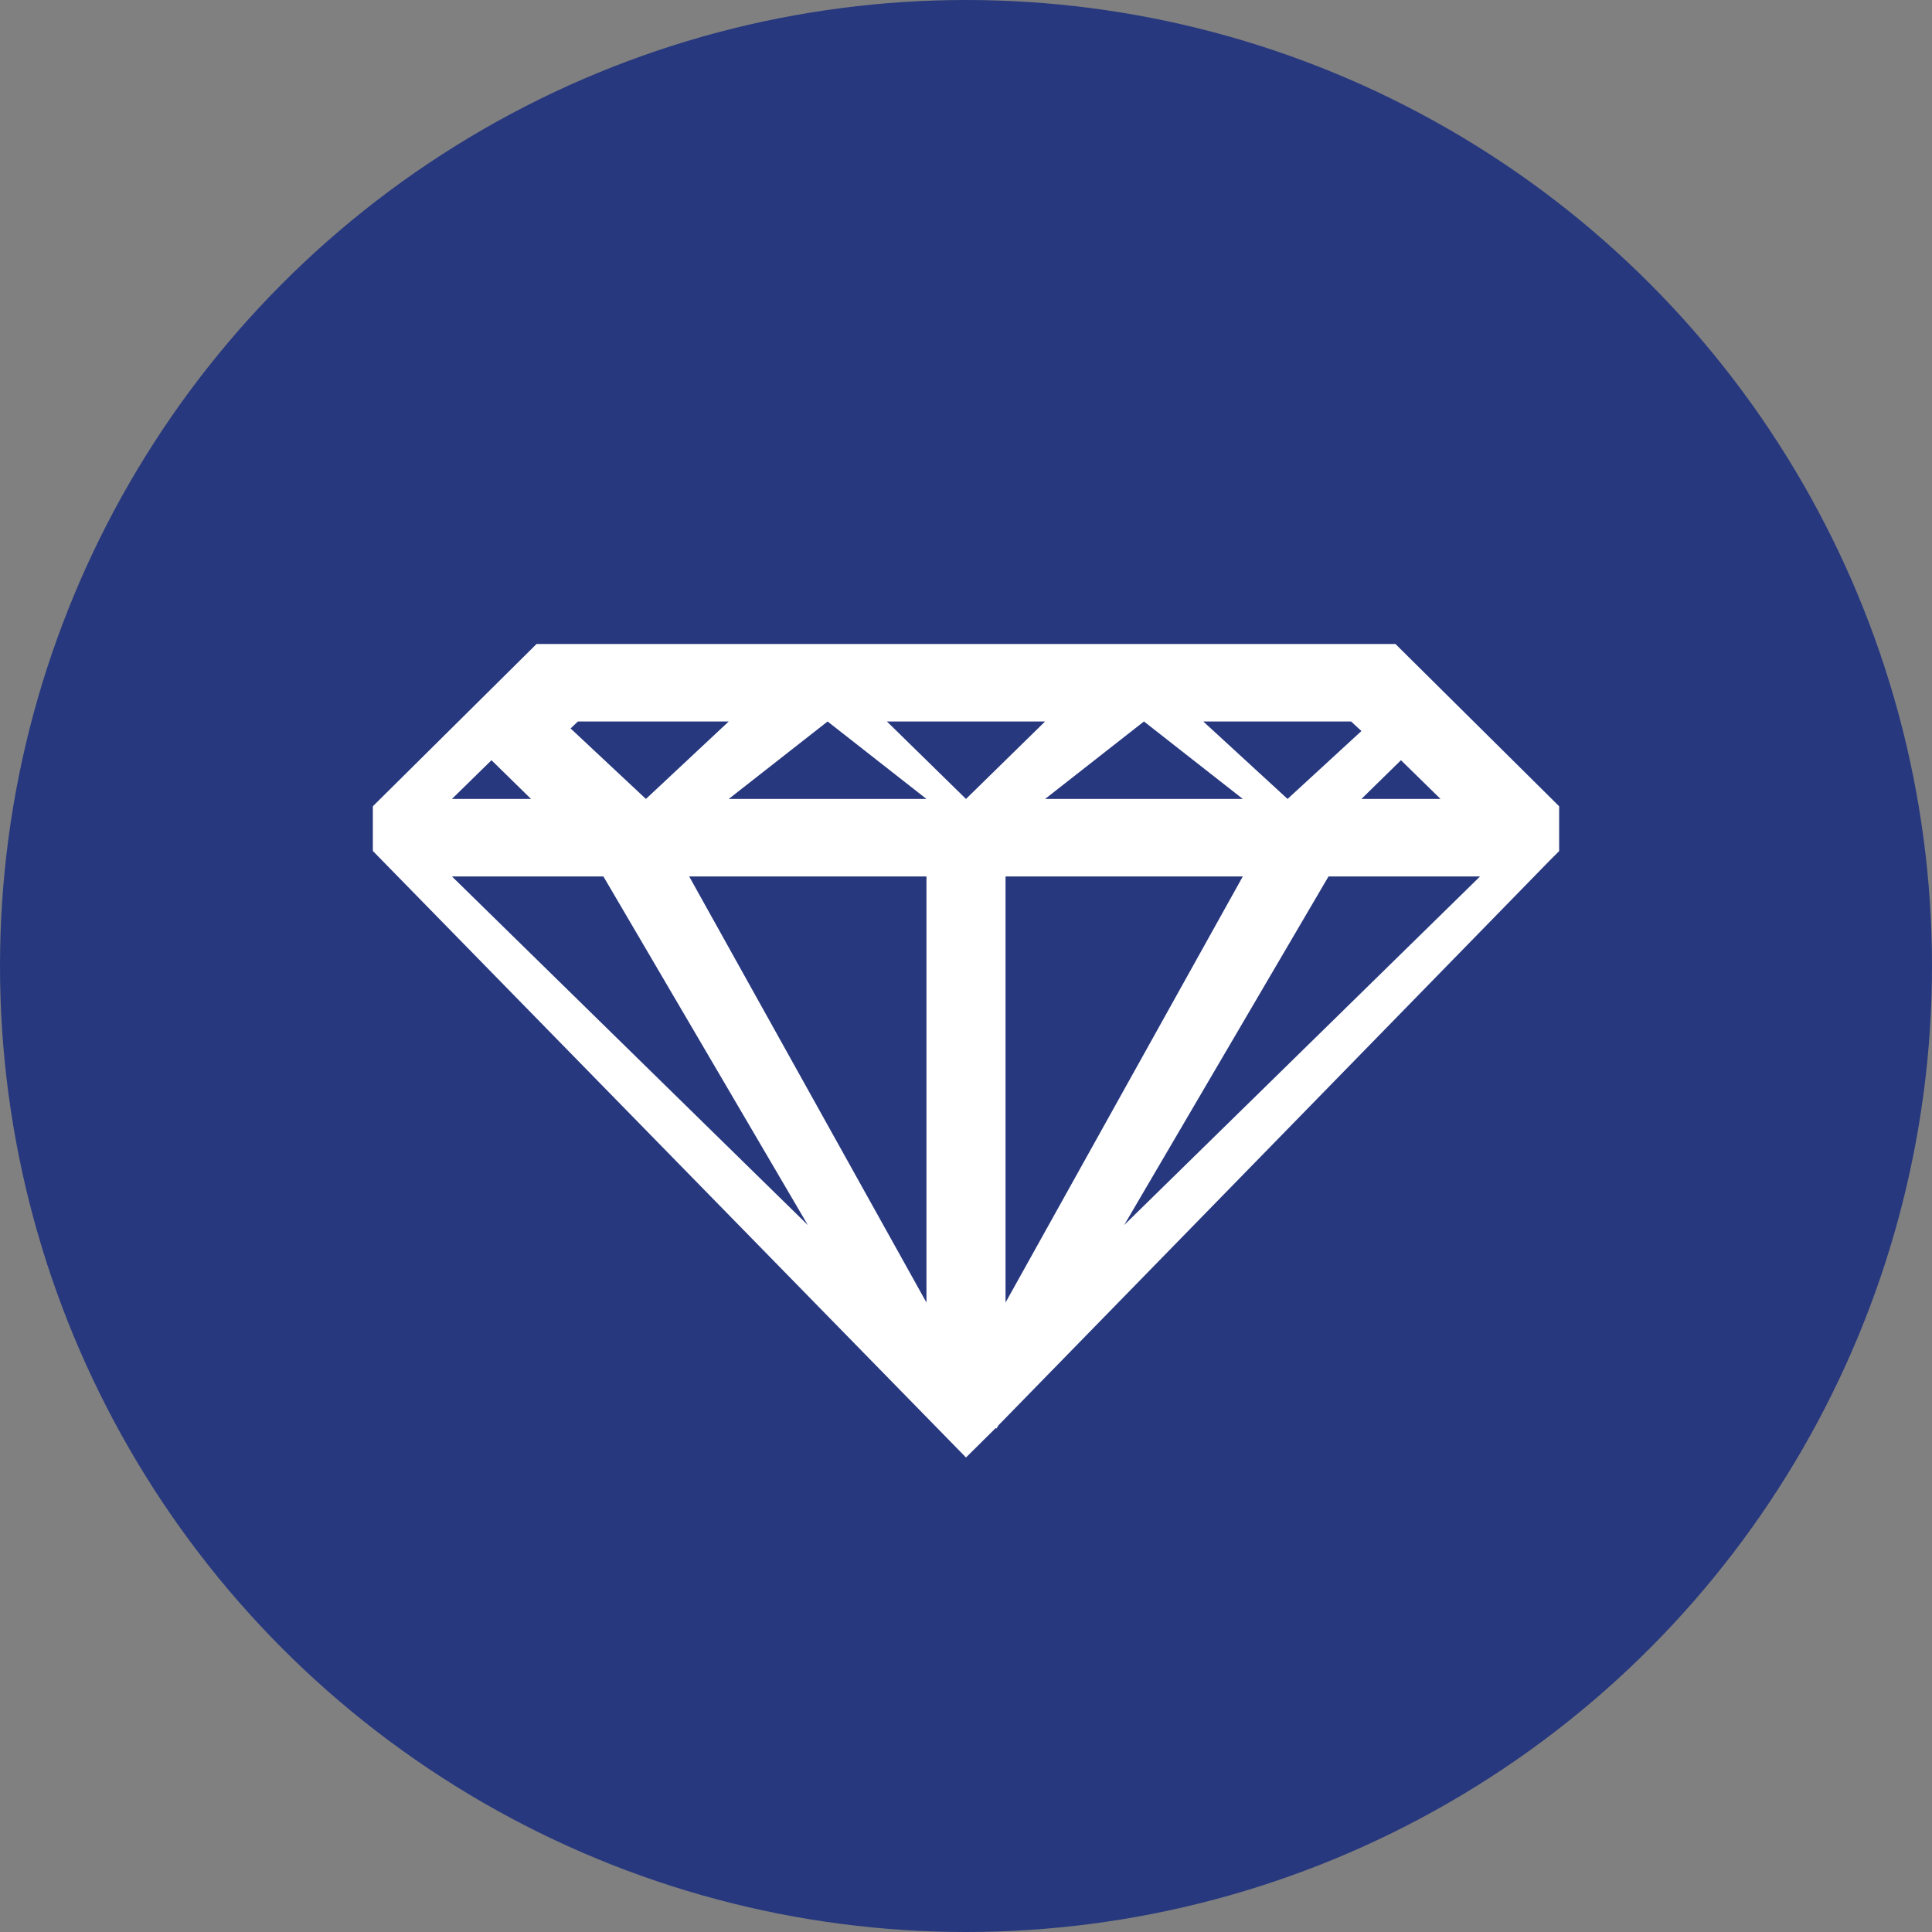 <?xml version="1.0" encoding="UTF-8"?>
<svg width="64px" height="64px" viewBox="0 0 64 64" version="1.1" xmlns="http://www.w3.org/2000/svg" xmlns:xlink="http://www.w3.org/1999/xlink">
    <rect x="0" y="0" width="64" height="64" fill="#808080" stroke="none"/>
    <!-- Generator: Sketch 50.2 (55047) - http://www.bohemiancoding.com/sketch -->
    <title>Group 2</title>
    <desc>Created with Sketch.</desc>
    <defs></defs>
    <g id="Page-1" stroke="none" stroke-width="1" fill="none" fill-rule="evenodd">
        <g id="Restricciones-de-envío" transform="translate(-89, -736)">
            <g id="Group-2" transform="translate(89, 736)">
                <circle id="Oval-2" fill="#27387E" cx="32" cy="32" r="32"></circle>
                <path d="M46.226,21.333 L17.774,21.333 L12.351,26.709 L12.351,28.189 L32,48.281 L32.984,47.306 L33.012,47.322 L33.073,47.217 L51.339,28.503 L51.649,28.193 L51.649,26.709 L46.226,21.333 Z M46.409,25.183 L47.719,26.466 L45.099,26.466 L46.409,25.183 Z M44.756,23.9 L45.099,24.216 L42.652,26.466 L39.86,23.9 L44.756,23.9 L44.756,23.9 Z M41.17,26.466 L34.62,26.466 L37.895,23.9 L41.17,26.466 Z M34.62,23.9 L32,26.466 L29.38,23.9 L34.62,23.9 Z M30.69,26.466 L24.14,26.466 L27.415,23.9 L30.69,26.466 Z M19.146,23.9 L24.14,23.9 L21.397,26.466 L18.901,24.13 L19.146,23.9 Z M16.281,25.183 L17.591,26.466 L14.971,26.466 L16.281,25.183 Z M14.971,29.033 L19.988,29.033 L26.76,40.581 L14.971,29.033 Z M30.69,43.148 L22.83,29.033 L30.69,29.033 L30.69,43.148 Z M33.31,43.148 L33.31,29.033 L41.17,29.033 L33.31,43.148 Z M37.24,40.581 L44.009,29.033 L49.029,29.033 L37.24,40.581 Z" id="joyas" fill="#FFFFFF" fill-rule="nonzero"></path>
            </g>
        </g>
    </g>
</svg>